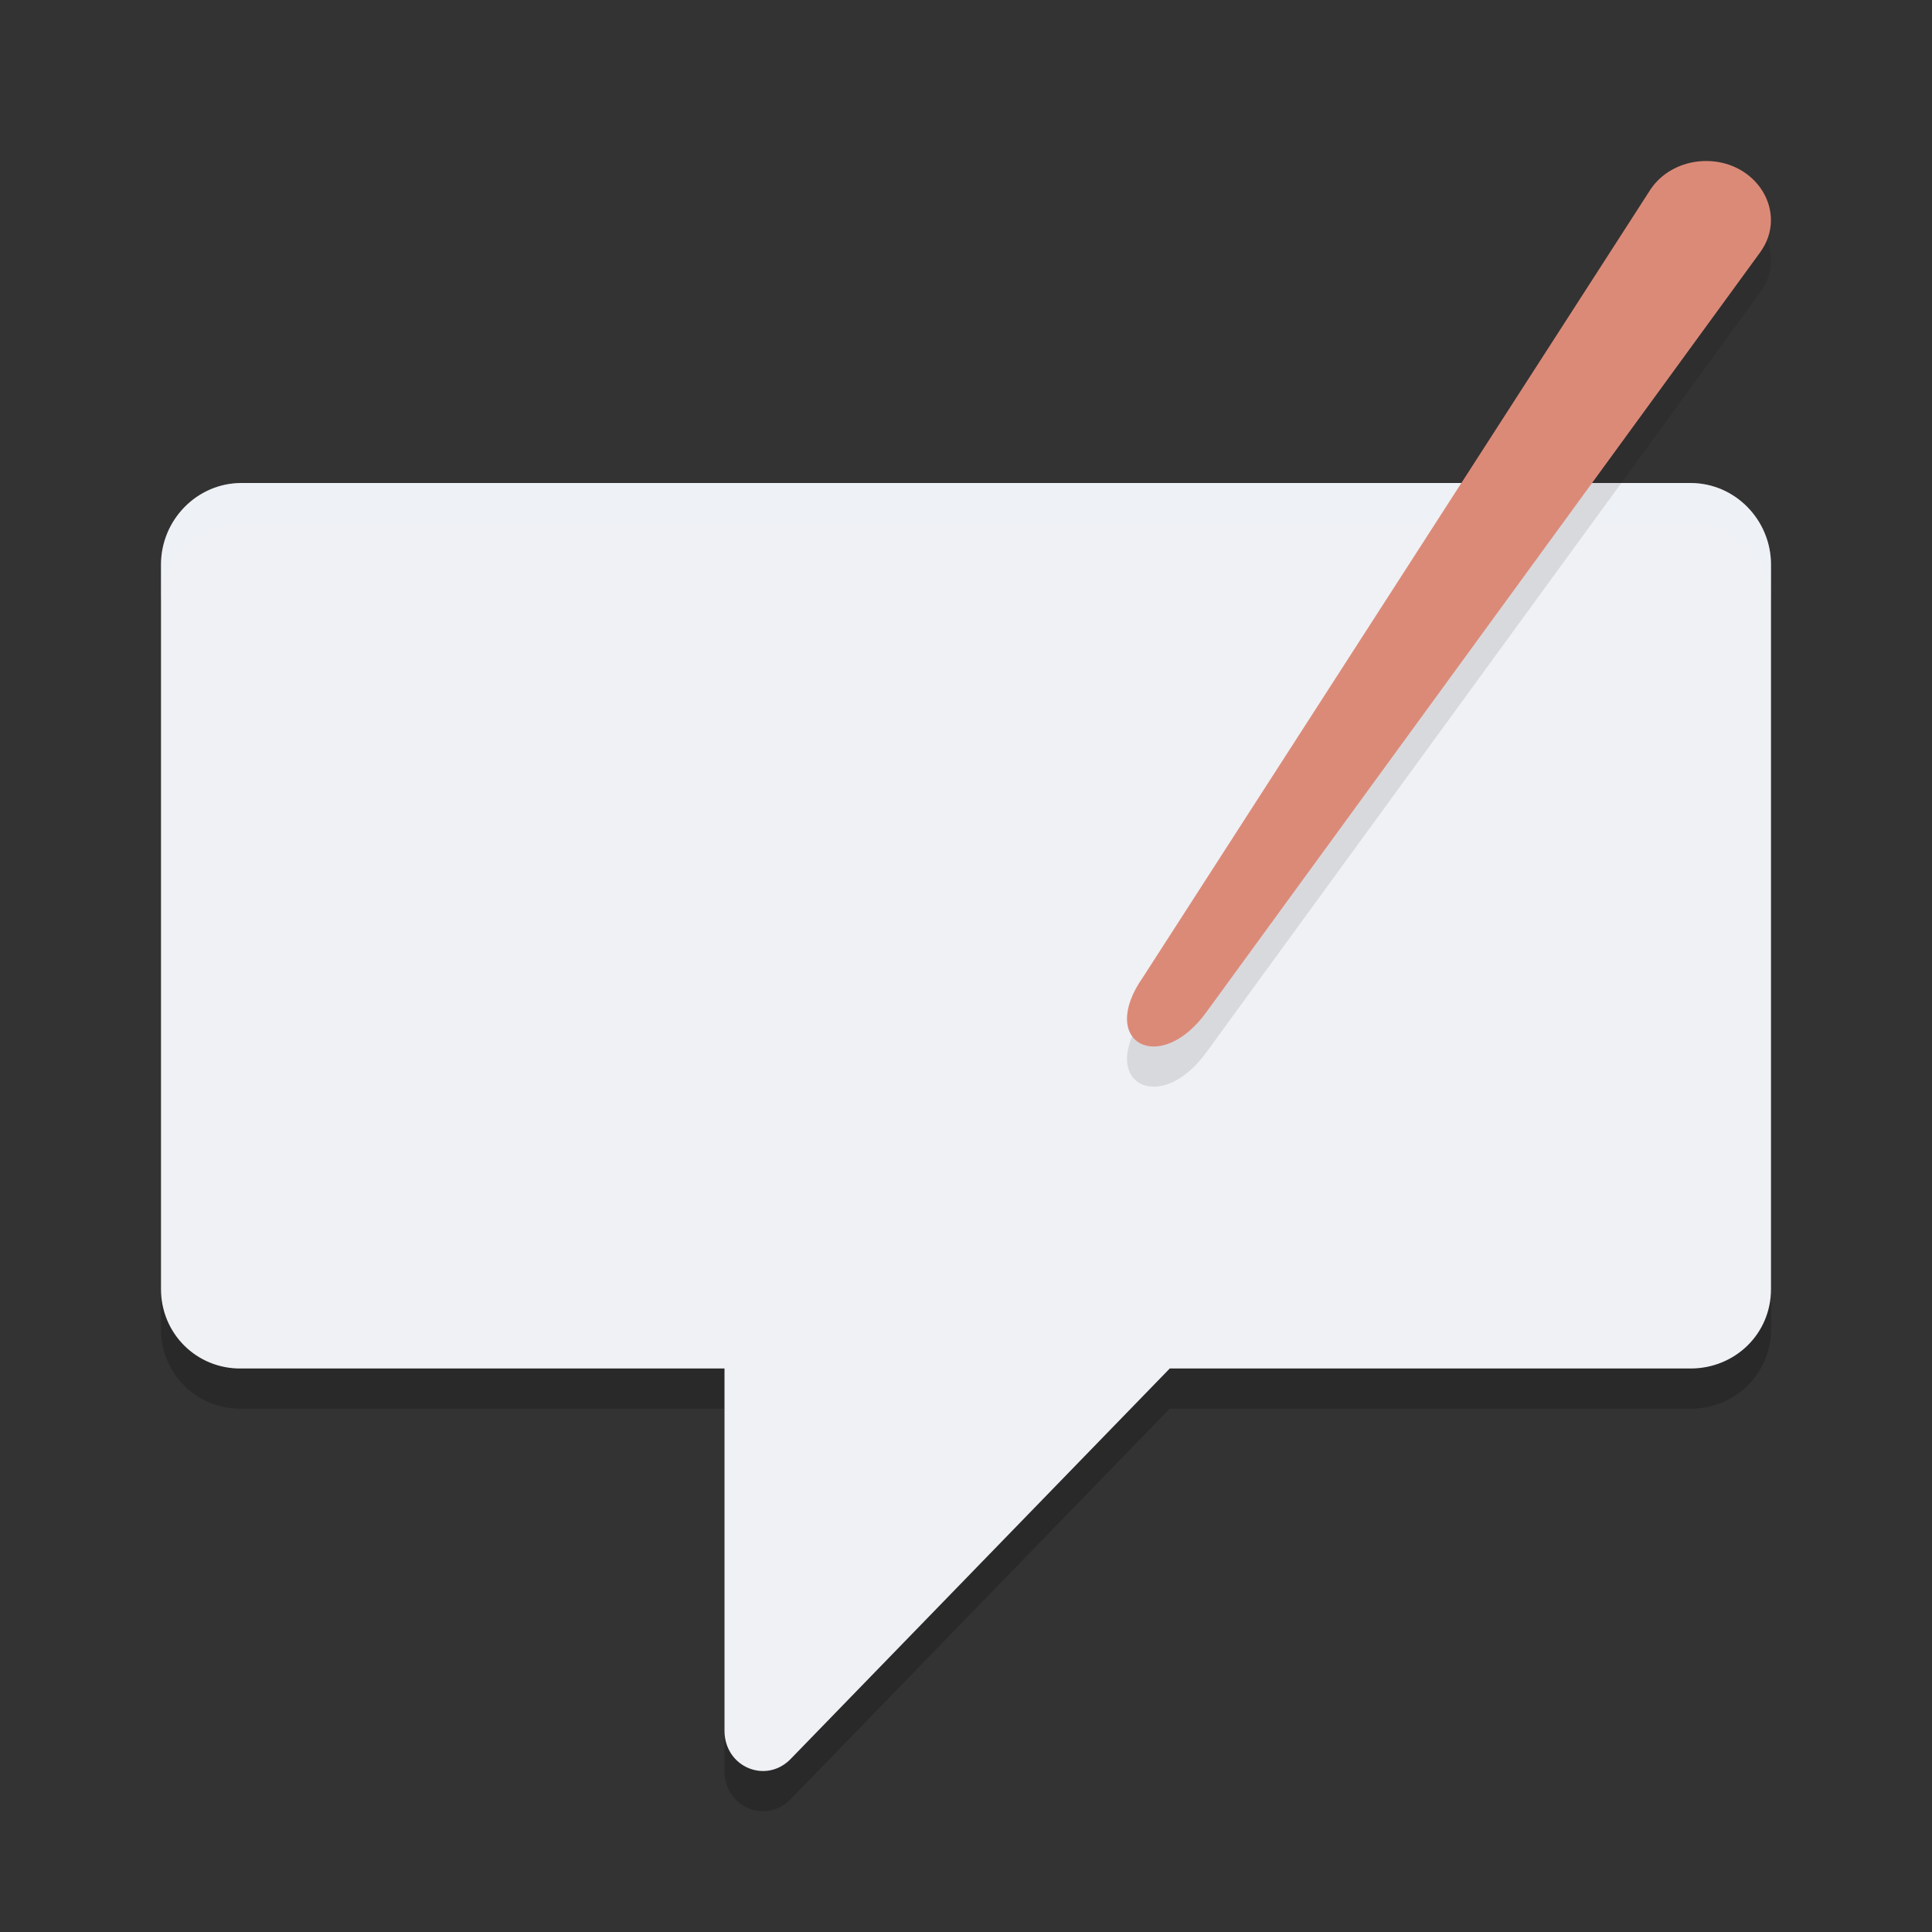 <svg xmlns="http://www.w3.org/2000/svg" width="24" height="24" version="1.1">
 <rect width="100%" height="100%" fill="#333333" stroke="none"/>
 <path style="opacity:0.2" d="m 3,6.499 c -0.554,0 -1,0.46 -1,1.014 v 9 c 0,0.554 0.446,0.995 1,0.986 h 6 v 4.5 c 5e-4,0.455 0.526,0.673 0.834,0.338 L 14.531,17.499 H 21 c 0.554,0 1,-0.431 1,-0.986 v -9 c 0,-0.554 -0.446,-1.014 -1,-1.014 z"/>
 <path style="fill:#eff1f5" d="M 3,6 C 2.446,6 2,6.46 2,7.014 v 9 C 2,16.569 2.446,17.009 3,17 h 6 v 4.5 c 5e-4,0.455 0.526,0.673 0.834,0.338 L 14.531,17 H 21 c 0.554,0 1,-0.431 1,-0.986 v -9 C 22,6.46 21.554,6 21,6 Z"/>
 <path style="opacity:0.2;fill:#eff1f5" d="M 3 6 C 2.446 6 2 6.46 2 7.014 L 2 7.514 C 2 6.96 2.446 6.5 3 6.5 L 21 6.5 C 21.554 6.5 22 6.96 22 7.514 L 22 7.014 C 22 6.46 21.554 6 21 6 L 3 6 z"/>
 <path style="opacity:0.1" d="m 21.156,2.5 c -0.265,0.011 -0.508,0.14 -0.648,0.345 l -6.307,9.789 c -0.579,0.822 0.219,1.242 0.798,0.42 l 6.866,-9.42 c 0.362,-0.499 -0.052,-1.161 -0.709,-1.134 z"/>
 <path style="fill:#dc8a78" d="M 21.156,2.001 C 20.891,2.012 20.648,2.141 20.508,2.346 l -6.307,9.789 c -0.579,0.822 0.219,1.242 0.798,0.42 l 6.866,-9.42 c 0.362,-0.499 -0.052,-1.161 -0.709,-1.134 z"/>
</svg>
